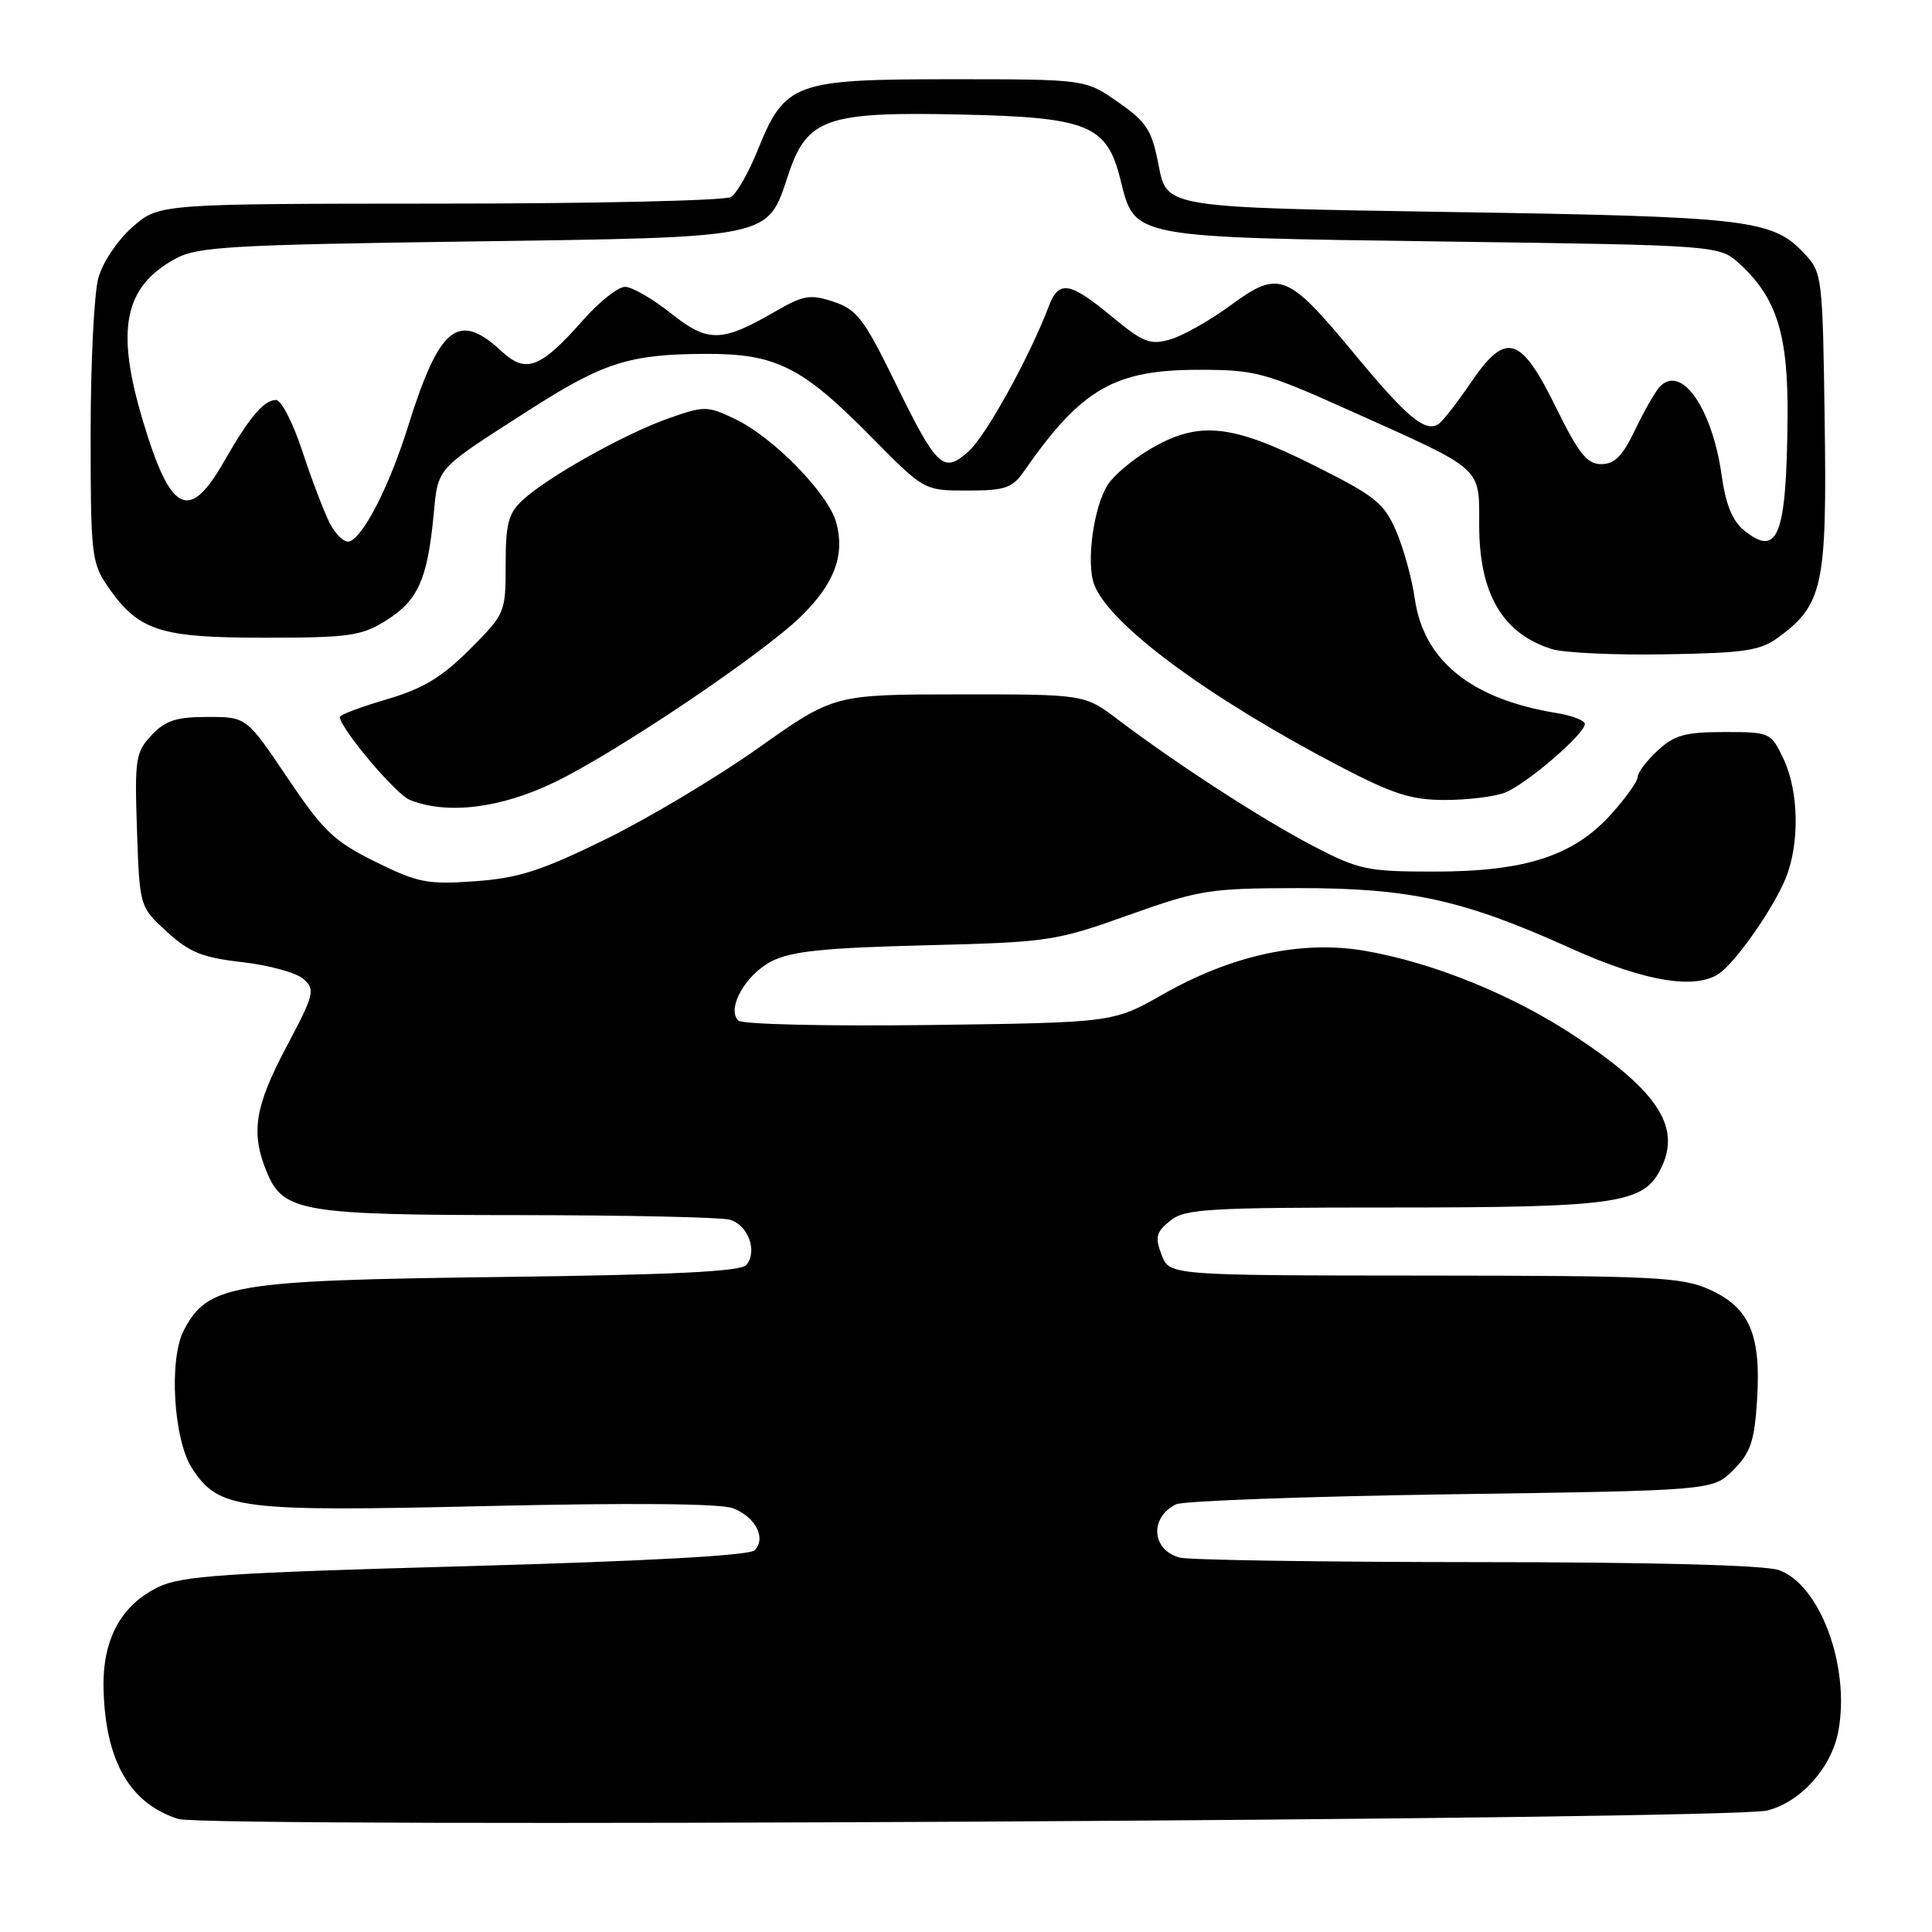 <?xml version="1.0" encoding="UTF-8" standalone="no"?>
<!DOCTYPE svg PUBLIC "-//W3C//DTD SVG 1.1//EN" "http://www.w3.org/Graphics/SVG/1.1/DTD/svg11.dtd" >
<svg xmlns="http://www.w3.org/2000/svg" xmlns:xlink="http://www.w3.org/1999/xlink" version="1.1" viewBox="0 0 256 256">
 <g >
 <path fill="currentColor"
d=" M 234.18 239.90 C 238.62 238.77 242.68 234.24 243.59 229.39 C 245.19 220.84 241.16 209.95 235.69 208.04 C 233.83 207.39 218.71 206.99 195.60 206.99 C 175.20 206.98 157.52 206.71 156.32 206.39 C 152.59 205.39 152.29 201.07 155.83 199.33 C 156.75 198.88 173.13 198.28 192.23 198.00 C 226.96 197.50 226.96 197.50 229.68 194.78 C 231.96 192.50 232.47 190.99 232.82 185.52 C 233.37 176.87 231.84 173.29 226.58 170.90 C 222.87 169.21 219.43 169.04 188.73 169.02 C 154.95 169.00 154.95 169.00 153.91 166.26 C 153.02 163.93 153.19 163.26 155.05 161.76 C 157.01 160.17 159.94 160.00 184.64 160.00 C 213.77 160.00 217.61 159.47 219.92 155.15 C 222.91 149.55 219.93 144.76 208.84 137.39 C 200.54 131.87 190.03 127.59 180.93 126.00 C 172.51 124.54 163.29 126.52 154.03 131.79 C 147.50 135.50 147.50 135.50 123.12 135.82 C 109.47 135.99 98.33 135.73 97.83 135.23 C 96.25 133.65 98.76 129.18 102.21 127.39 C 104.81 126.05 109.06 125.60 122.50 125.26 C 138.94 124.85 139.83 124.72 149.50 121.27 C 158.92 117.91 160.23 117.70 172.00 117.68 C 186.80 117.66 193.93 119.23 208.10 125.64 C 218.16 130.19 225.10 131.27 228.12 128.75 C 230.53 126.74 234.98 120.28 236.55 116.53 C 238.49 111.90 238.38 104.87 236.31 100.53 C 234.65 97.05 234.54 97.00 228.46 97.00 C 223.30 97.00 221.86 97.40 219.65 99.45 C 218.19 100.80 217.00 102.37 217.00 102.95 C 217.00 103.52 215.40 105.77 213.44 107.94 C 208.47 113.43 202.06 115.50 190.00 115.49 C 181.16 115.49 180.05 115.25 174.00 112.10 C 167.33 108.63 155.89 101.22 148.11 95.33 C 143.71 92.00 143.71 92.00 127.11 92.01 C 110.50 92.02 110.50 92.02 100.50 99.10 C 95.00 103.00 85.86 108.46 80.20 111.23 C 71.69 115.40 68.68 116.36 62.94 116.77 C 56.65 117.22 55.39 116.98 49.74 114.19 C 44.25 111.47 42.85 110.14 38.08 103.05 C 32.66 95.00 32.66 95.00 27.50 95.00 C 23.35 95.00 21.91 95.47 20.08 97.42 C 17.97 99.66 17.83 100.56 18.15 110.00 C 18.50 120.16 18.50 120.16 22.11 123.46 C 25.10 126.20 26.82 126.89 32.11 127.49 C 35.62 127.89 39.27 128.89 40.21 129.72 C 41.80 131.13 41.65 131.73 37.96 138.70 C 33.72 146.70 33.19 150.13 35.39 155.40 C 37.55 160.57 40.13 161.00 68.90 161.01 C 82.98 161.02 95.47 161.29 96.66 161.61 C 99.10 162.26 100.42 165.78 98.91 167.60 C 98.18 168.49 89.35 168.92 66.21 169.21 C 30.73 169.65 27.50 170.20 24.34 176.31 C 22.35 180.17 23.00 190.83 25.46 194.58 C 29.01 200.00 31.59 200.33 64.50 199.56 C 83.68 199.12 95.45 199.22 97.12 199.85 C 100.11 200.99 101.57 203.83 99.99 205.42 C 99.29 206.12 85.73 206.86 61.70 207.53 C 29.80 208.41 24.00 208.81 20.96 210.30 C 16.01 212.72 13.57 217.25 13.72 223.75 C 13.95 233.32 17.18 238.97 23.62 241.02 C 27.41 242.23 229.24 241.15 234.18 239.90 Z  M 73.53 103.63 C 81.76 99.64 100.97 86.71 106.13 81.68 C 110.53 77.38 111.97 73.61 110.83 69.32 C 109.79 65.42 102.48 57.93 97.34 55.49 C 93.70 53.77 93.34 53.76 88.52 55.46 C 82.75 57.50 72.55 63.21 69.25 66.27 C 67.36 68.01 67.00 69.39 67.00 74.82 C 67.00 81.21 66.94 81.34 62.22 86.07 C 58.52 89.76 56.04 91.26 51.22 92.67 C 47.80 93.68 45.01 94.72 45.03 95.00 C 45.10 96.54 52.43 105.24 54.30 105.99 C 59.24 107.98 66.34 107.11 73.53 103.63 Z  M 199.38 105.04 C 202.16 103.99 210.00 97.26 210.00 95.93 C 210.00 95.47 208.31 94.82 206.25 94.48 C 194.94 92.64 188.62 87.54 187.46 79.29 C 187.08 76.66 185.98 72.64 184.99 70.36 C 183.40 66.66 182.23 65.72 174.00 61.61 C 163.16 56.18 158.82 55.75 152.48 59.46 C 150.17 60.81 147.61 62.95 146.80 64.21 C 144.91 67.11 143.89 74.59 144.99 77.47 C 146.99 82.74 160.00 92.37 177.35 101.45 C 184.55 105.22 186.98 106.00 191.46 106.00 C 194.44 106.00 198.00 105.57 199.38 105.04 Z  M 235.68 84.43 C 241.54 80.13 242.09 77.54 241.78 55.83 C 241.51 36.56 241.45 36.10 239.07 33.58 C 234.83 29.07 231.75 28.71 192.05 28.09 C 154.61 27.50 154.61 27.50 153.55 22.04 C 152.62 17.22 151.99 16.21 148.16 13.54 C 143.83 10.50 143.83 10.50 125.99 10.50 C 105.20 10.50 104.01 10.94 100.37 19.96 C 99.20 22.86 97.62 25.62 96.87 26.10 C 96.12 26.58 78.75 26.98 58.28 26.98 C 21.07 27.00 21.07 27.00 17.56 30.08 C 15.59 31.81 13.60 34.77 13.03 36.83 C 12.47 38.85 12.01 48.12 12.01 57.44 C 12.00 73.26 12.14 74.59 14.20 77.59 C 18.31 83.59 21.06 84.50 35.00 84.50 C 46.24 84.50 47.87 84.27 51.13 82.24 C 55.33 79.63 56.61 76.84 57.43 68.50 C 58.08 61.79 57.53 62.41 70.00 54.41 C 79.92 48.04 83.34 46.94 93.38 46.89 C 102.80 46.84 106.25 48.56 115.47 57.92 C 122.45 65.00 122.45 65.00 128.18 65.00 C 133.21 65.00 134.13 64.68 135.70 62.42 C 143.29 51.52 147.64 49.00 158.88 49.00 C 166.37 49.00 167.55 49.32 179.10 54.51 C 196.68 62.40 196.00 61.79 196.00 69.57 C 196.00 78.68 199.09 83.96 205.64 86.01 C 207.21 86.50 213.98 86.82 220.68 86.70 C 231.23 86.53 233.24 86.22 235.68 84.43 Z  M 43.69 69.31 C 42.91 67.77 41.27 63.46 40.05 59.75 C 38.83 56.04 37.27 53.00 36.57 53.00 C 34.97 53.00 33.03 55.30 29.70 61.13 C 25.05 69.28 22.60 68.04 18.91 55.68 C 15.30 43.60 16.44 38.00 23.26 34.27 C 26.13 32.70 30.52 32.44 62.05 32.00 C 102.68 31.43 101.63 31.65 104.46 23.13 C 106.94 15.66 109.51 14.77 127.49 15.18 C 144.21 15.55 146.68 16.57 148.47 23.82 C 150.39 31.56 149.72 31.43 191.17 32.00 C 227.84 32.50 227.84 32.50 230.55 35.00 C 235.47 39.53 236.97 44.40 236.86 55.50 C 236.71 71.03 235.59 73.92 231.10 70.28 C 229.56 69.04 228.66 66.83 228.13 63.00 C 226.88 54.06 222.75 48.17 219.90 51.28 C 219.29 51.95 217.82 54.52 216.64 57.00 C 215.01 60.42 213.94 61.50 212.18 61.50 C 210.29 61.50 209.19 60.12 206.18 54.00 C 201.48 44.43 199.55 43.86 194.90 50.69 C 193.10 53.34 191.18 55.81 190.62 56.18 C 188.88 57.35 186.44 55.32 179.53 46.97 C 170.60 36.17 169.50 35.73 163.10 40.43 C 160.33 42.46 156.71 44.51 155.05 44.98 C 152.40 45.75 151.47 45.38 147.29 41.92 C 141.70 37.30 140.30 37.09 138.95 40.63 C 136.38 47.38 130.66 57.72 128.36 59.79 C 124.98 62.81 124.19 62.07 118.52 50.49 C 114.49 42.25 113.52 41.00 110.45 39.98 C 107.36 38.96 106.47 39.11 102.73 41.27 C 95.59 45.40 93.82 45.43 88.88 41.50 C 86.47 39.58 83.75 38.02 82.83 38.01 C 81.92 38.00 79.44 39.95 77.33 42.34 C 71.58 48.85 69.71 49.56 66.41 46.50 C 60.70 41.21 58.21 43.24 54.04 56.59 C 51.60 64.39 48.16 71.13 46.31 71.74 C 45.65 71.95 44.48 70.86 43.69 69.31 Z "/>
</g>
</svg>